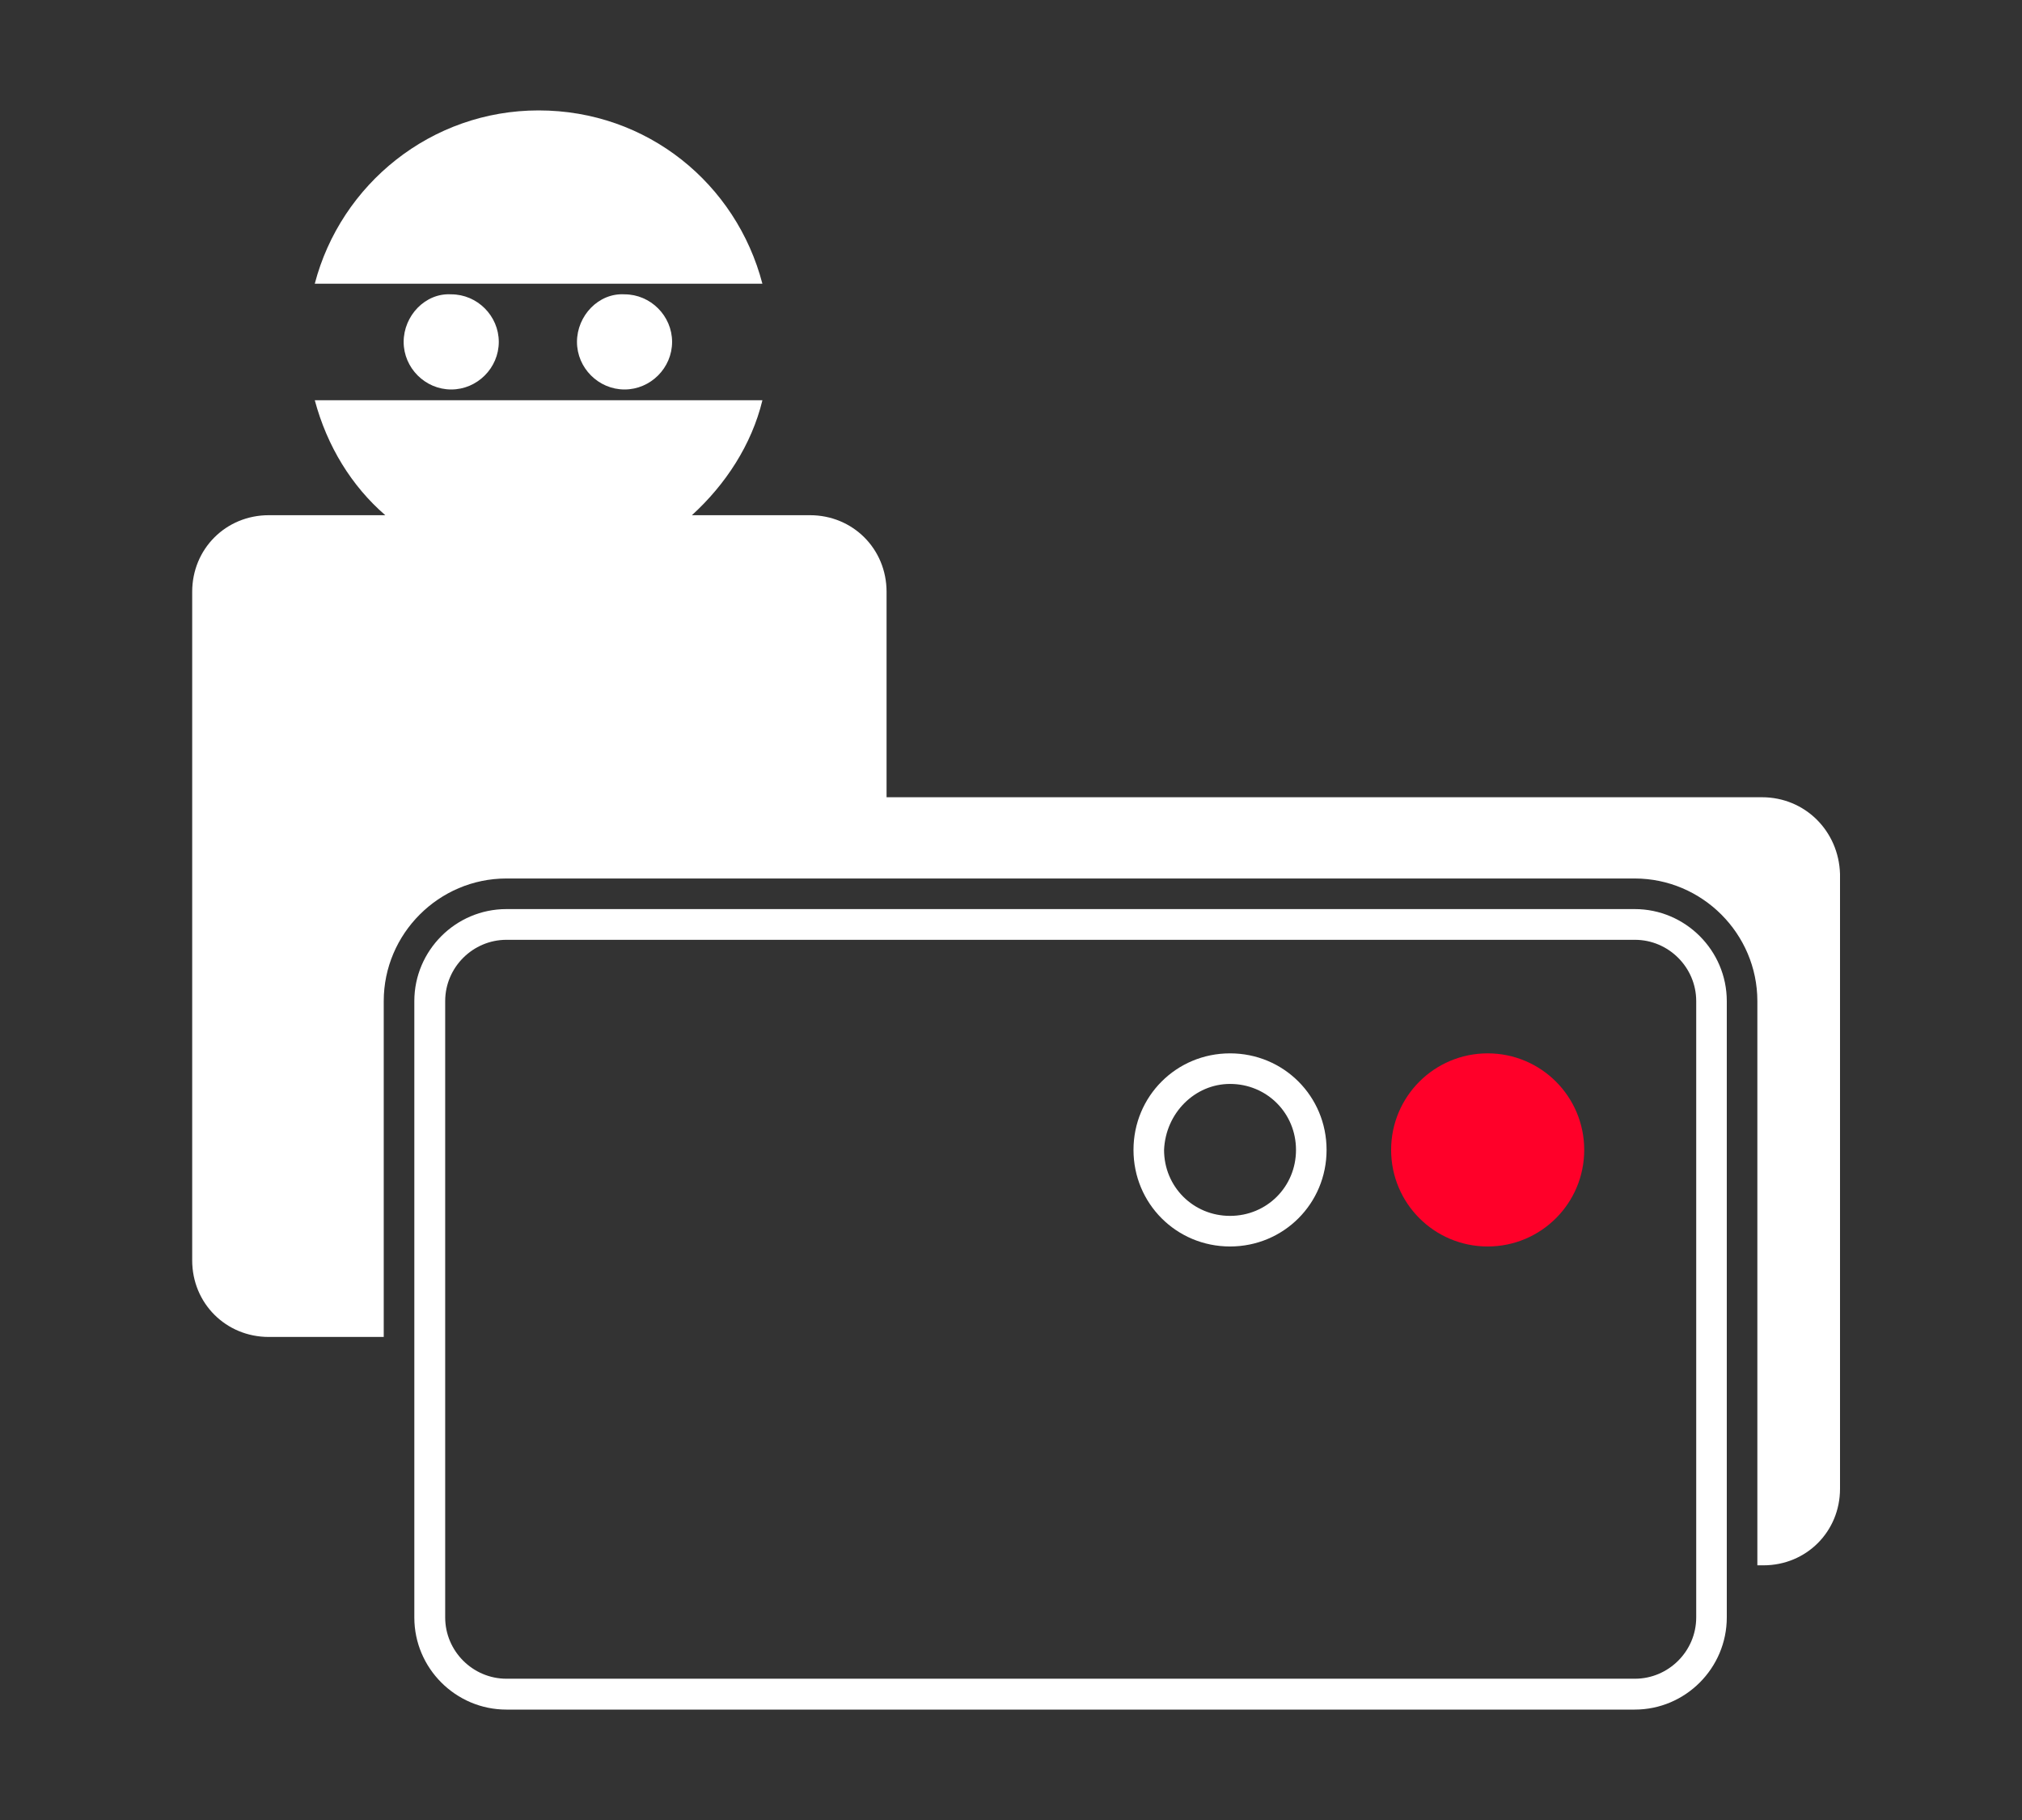<svg width="100" height="90" viewBox="0 0 100 90" fill="none" xmlns="http://www.w3.org/2000/svg">
<rect x="0" y="0" width="100" height="90" fill="#333333" stroke="none"/>
<path d="M26.636 5.46C21.329 5.46 16.855 9.101 15.567 14.03H37.705C36.417 9.094 32.02 5.46 26.636 5.46Z" fill="white"/>
<path d="M28.535 16.907C28.535 18.195 29.599 19.26 30.887 19.26C32.175 19.26 33.239 18.195 33.239 16.907C33.239 15.619 32.175 14.555 30.887 14.555C29.599 14.478 28.535 15.619 28.535 16.907Z" fill="white"/>
<path d="M87.142 39.424H43.846V29.265C43.846 27.143 42.18 25.477 40.059 25.477H34.219C35.886 23.958 37.174 21.99 37.706 19.792H15.568C16.177 22.067 17.388 24.035 19.055 25.477H13.293C11.171 25.477 9.505 27.143 9.505 29.265V62.325C9.505 64.446 11.171 66.113 13.293 66.113H18.978V49.505C18.978 46.173 21.708 43.442 25.041 43.442H80.848C84.181 43.442 86.912 46.173 86.912 49.505V77.406H87.213C89.334 77.406 91 75.739 91 73.618V43.218C90.937 41.09 89.264 39.424 87.142 39.424Z" fill="white"/>
<path d="M19.963 16.907C19.963 18.195 21.028 19.26 22.316 19.26C23.604 19.26 24.668 18.195 24.668 16.907C24.668 15.619 23.604 14.555 22.316 14.555C21.028 14.478 19.963 15.619 19.963 16.907Z" fill="white"/>
<path d="M80.849 84.54H25.042C22.542 84.54 20.491 82.496 20.491 79.989V49.505C20.491 47.006 22.535 44.955 25.042 44.955H80.849C83.349 44.955 85.4 46.999 85.4 49.505V79.982C85.4 82.489 83.356 84.54 80.849 84.54ZM25.049 46.474C23.382 46.474 22.017 47.839 22.017 49.505V79.982C22.017 81.648 23.382 83.014 25.049 83.014H80.856C82.522 83.014 83.888 81.648 83.888 79.982V49.505C83.888 47.839 82.522 46.474 80.856 46.474H25.049Z" fill="white"/>
<path d="M60.833 53.601C62.653 53.601 64.095 55.043 64.095 56.864C64.095 58.684 62.653 60.126 60.833 60.126C59.012 60.126 57.57 58.684 57.57 56.864C57.647 55.043 59.089 53.601 60.833 53.601ZM60.833 52.089C58.179 52.089 56.058 54.21 56.058 56.864C56.058 59.517 58.179 61.639 60.833 61.639C63.486 61.639 65.607 59.517 65.607 56.864C65.607 54.21 63.486 52.089 60.833 52.089Z" fill="white"/>
<path d="M73.574 61.639C76.214 61.639 78.349 59.503 78.349 56.864C78.349 54.224 76.214 52.089 73.574 52.089C70.935 52.089 68.799 54.224 68.799 56.864C68.799 59.503 70.935 61.639 73.574 61.639Z" fill="#FF0029"/>
</svg>
